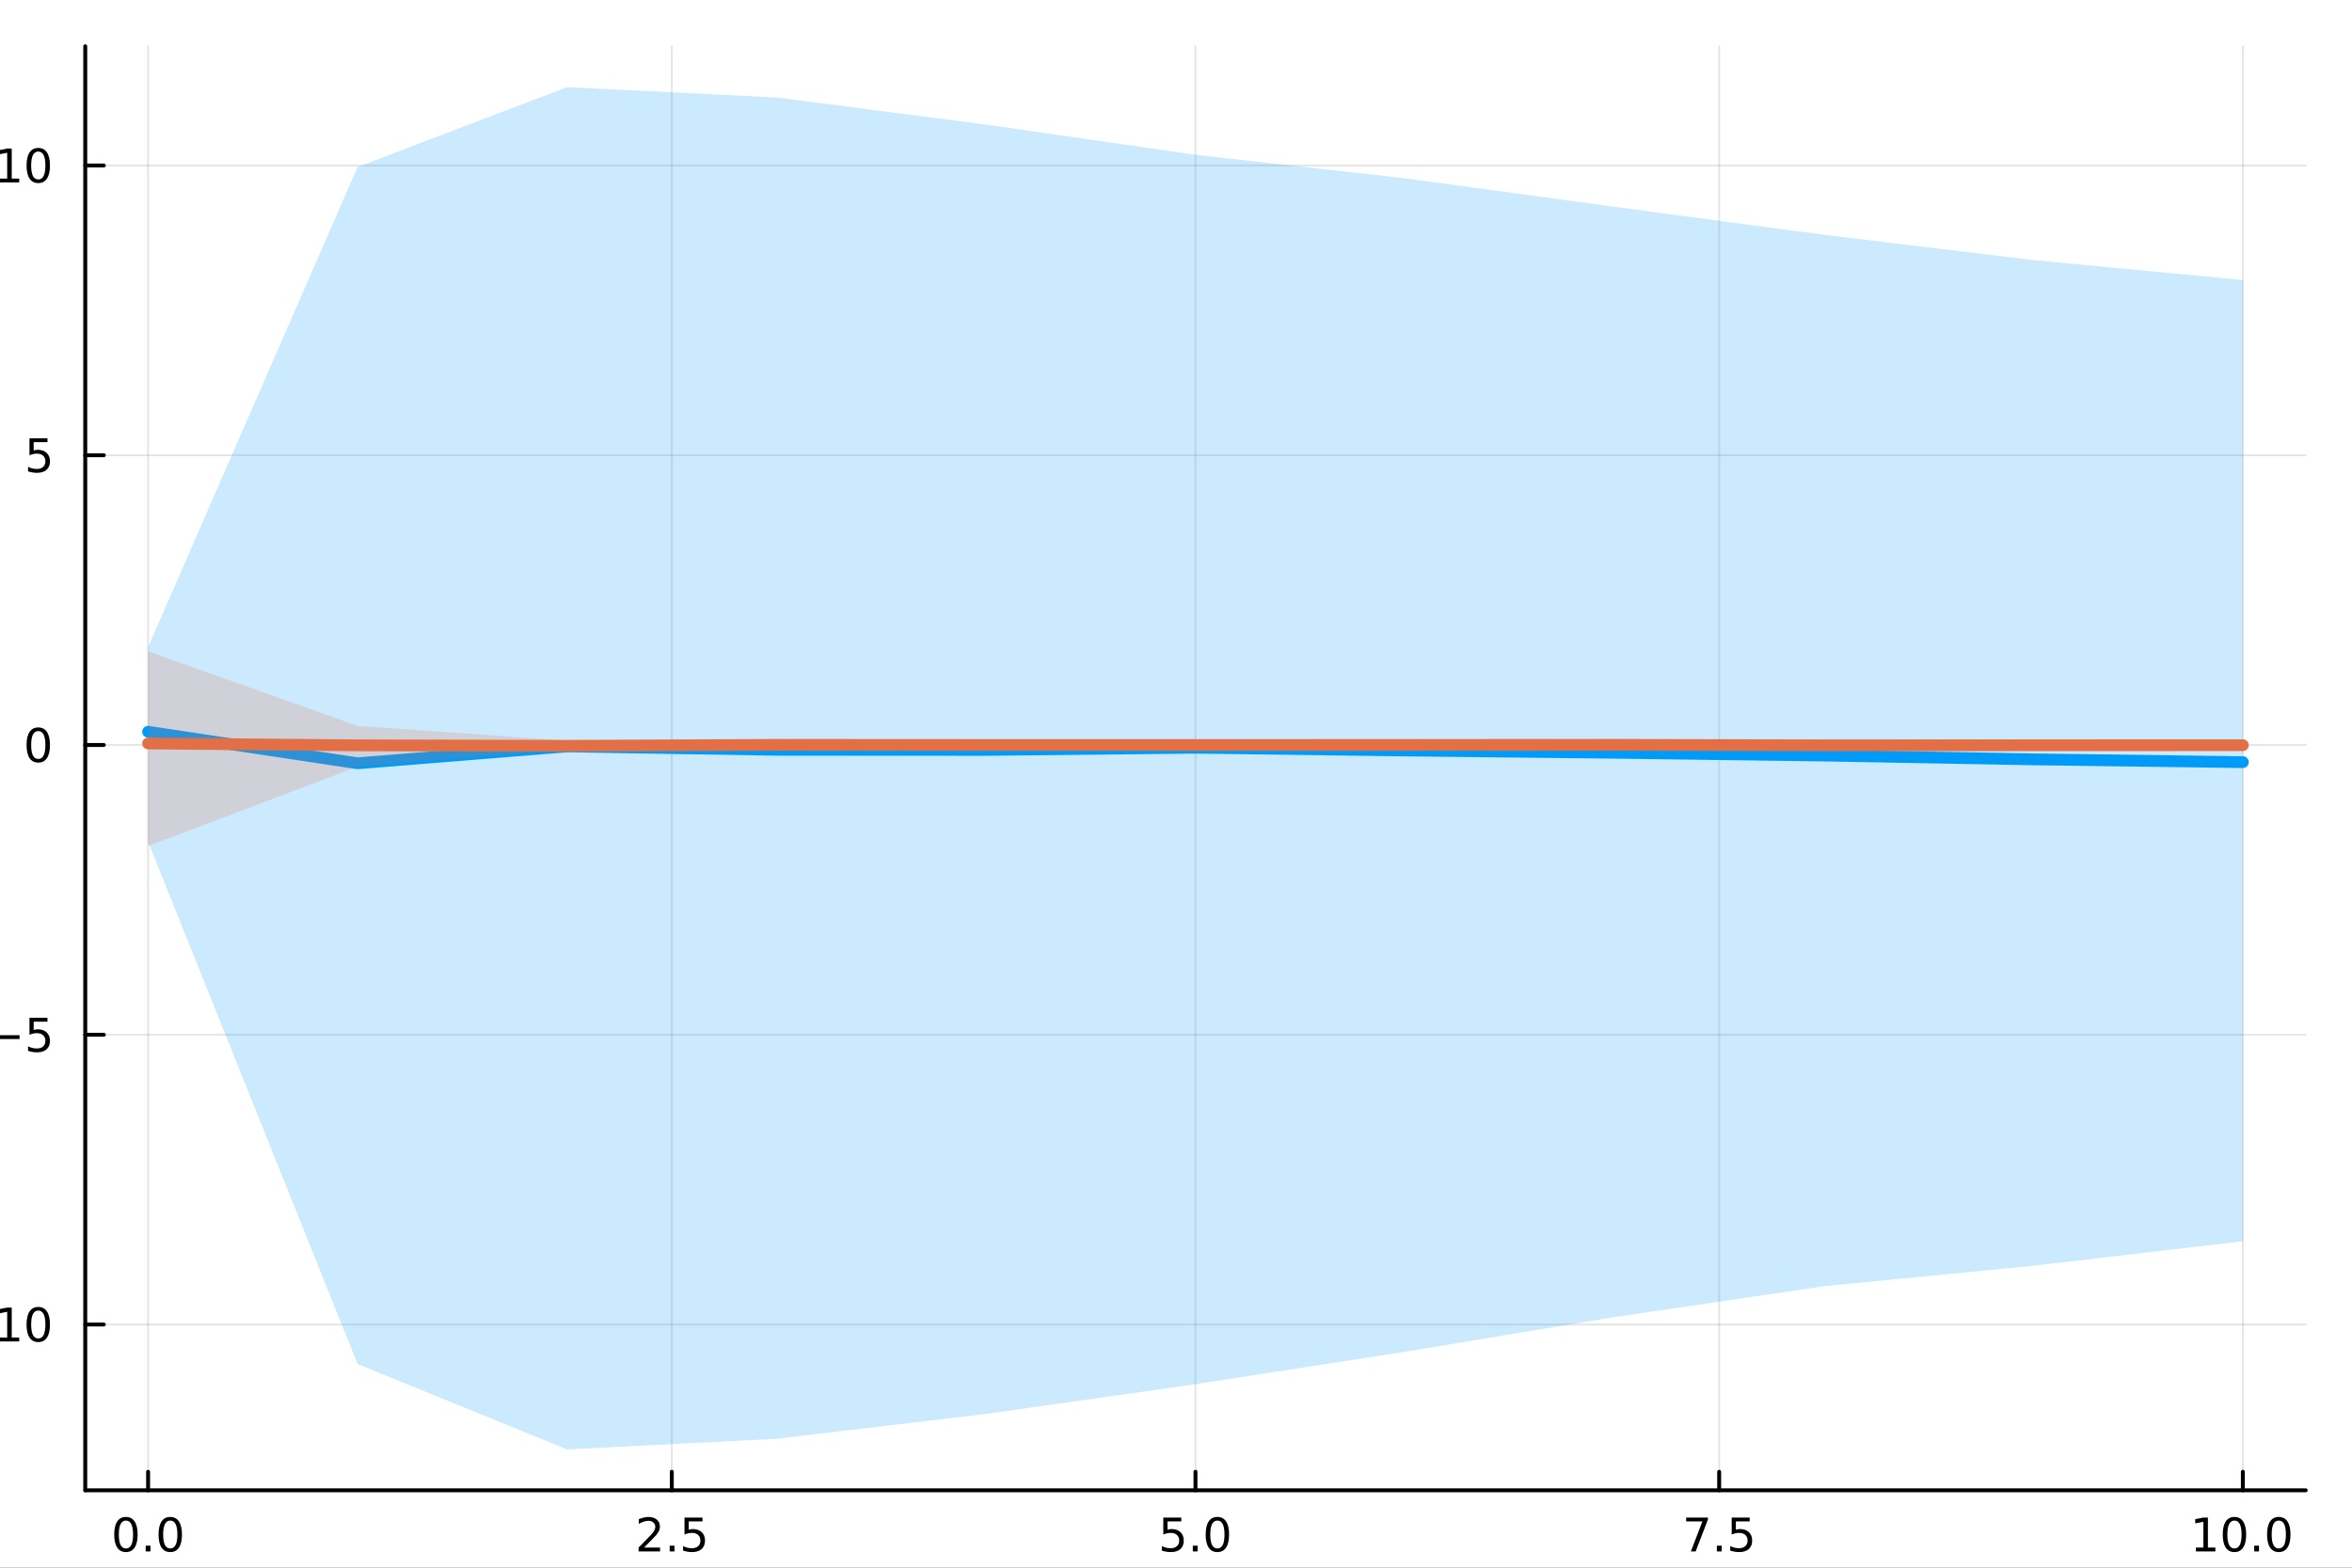 <?xml version="1.0" encoding="utf-8"?>
<svg xmlns="http://www.w3.org/2000/svg" xmlns:xlink="http://www.w3.org/1999/xlink" width="600" height="400" viewBox="0 0 2400 1600">
<rect x="0" y="0" width="2400" height="1600" fill="#333333" stroke="none"/>
<defs>
  <clipPath id="clip920">
    <rect x="0" y="0" width="2400" height="1600"/>
  </clipPath>
</defs>
<path clip-path="url(#clip920)" d="M0 1600 L2400 1600 L2400 0 L0 0  Z" fill="#ffffff" fill-rule="evenodd" fill-opacity="1"/>
<defs>
  <clipPath id="clip921">
    <rect x="480" y="0" width="1681" height="1600"/>
  </clipPath>
</defs>
<path clip-path="url(#clip920)" d="M86.992 1521.01 L2352.76 1521.01 L2352.76 47.244 L86.992 47.244  Z" fill="#ffffff" fill-rule="evenodd" fill-opacity="1"/>
<defs>
  <clipPath id="clip922">
    <rect x="86" y="47" width="2267" height="1475"/>
  </clipPath>
</defs>
<polyline clip-path="url(#clip922)" style="stroke:#000000; stroke-linecap:round; stroke-linejoin:round; stroke-width:2; stroke-opacity:0.1; fill:none" points="151.118,1521.01 151.118,47.244 "/>
<polyline clip-path="url(#clip922)" style="stroke:#000000; stroke-linecap:round; stroke-linejoin:round; stroke-width:2; stroke-opacity:0.1; fill:none" points="685.496,1521.01 685.496,47.244 "/>
<polyline clip-path="url(#clip922)" style="stroke:#000000; stroke-linecap:round; stroke-linejoin:round; stroke-width:2; stroke-opacity:0.1; fill:none" points="1219.87,1521.01 1219.87,47.244 "/>
<polyline clip-path="url(#clip922)" style="stroke:#000000; stroke-linecap:round; stroke-linejoin:round; stroke-width:2; stroke-opacity:0.1; fill:none" points="1754.25,1521.01 1754.25,47.244 "/>
<polyline clip-path="url(#clip922)" style="stroke:#000000; stroke-linecap:round; stroke-linejoin:round; stroke-width:2; stroke-opacity:0.1; fill:none" points="2288.63,1521.01 2288.63,47.244 "/>
<polyline clip-path="url(#clip920)" style="stroke:#000000; stroke-linecap:round; stroke-linejoin:round; stroke-width:4; stroke-opacity:1; fill:none" points="86.992,1521.01 2352.76,1521.01 "/>
<polyline clip-path="url(#clip920)" style="stroke:#000000; stroke-linecap:round; stroke-linejoin:round; stroke-width:4; stroke-opacity:1; fill:none" points="151.118,1521.01 151.118,1502.11 "/>
<polyline clip-path="url(#clip920)" style="stroke:#000000; stroke-linecap:round; stroke-linejoin:round; stroke-width:4; stroke-opacity:1; fill:none" points="685.496,1521.01 685.496,1502.11 "/>
<polyline clip-path="url(#clip920)" style="stroke:#000000; stroke-linecap:round; stroke-linejoin:round; stroke-width:4; stroke-opacity:1; fill:none" points="1219.87,1521.01 1219.87,1502.11 "/>
<polyline clip-path="url(#clip920)" style="stroke:#000000; stroke-linecap:round; stroke-linejoin:round; stroke-width:4; stroke-opacity:1; fill:none" points="1754.25,1521.01 1754.25,1502.11 "/>
<polyline clip-path="url(#clip920)" style="stroke:#000000; stroke-linecap:round; stroke-linejoin:round; stroke-width:4; stroke-opacity:1; fill:none" points="2288.63,1521.01 2288.63,1502.11 "/>
<path clip-path="url(#clip920)" d="M128.502 1551.93 Q124.891 1551.93 123.062 1555.49 Q121.257 1559.03 121.257 1566.16 Q121.257 1573.27 123.062 1576.83 Q124.891 1580.38 128.502 1580.38 Q132.136 1580.38 133.942 1576.83 Q135.77 1573.27 135.77 1566.16 Q135.77 1559.03 133.942 1555.49 Q132.136 1551.93 128.502 1551.93 M128.502 1548.22 Q134.312 1548.22 137.368 1552.83 Q140.446 1557.41 140.446 1566.16 Q140.446 1574.89 137.368 1579.5 Q134.312 1584.08 128.502 1584.08 Q122.692 1584.08 119.613 1579.5 Q116.558 1574.89 116.558 1566.16 Q116.558 1557.41 119.613 1552.83 Q122.692 1548.22 128.502 1548.22 Z" fill="#000000" fill-rule="nonzero" fill-opacity="1" /><path clip-path="url(#clip920)" d="M148.664 1577.53 L153.548 1577.53 L153.548 1583.41 L148.664 1583.41 L148.664 1577.53 Z" fill="#000000" fill-rule="nonzero" fill-opacity="1" /><path clip-path="url(#clip920)" d="M173.733 1551.93 Q170.122 1551.93 168.293 1555.49 Q166.488 1559.03 166.488 1566.16 Q166.488 1573.27 168.293 1576.83 Q170.122 1580.38 173.733 1580.38 Q177.367 1580.38 179.173 1576.83 Q181.002 1573.27 181.002 1566.16 Q181.002 1559.03 179.173 1555.49 Q177.367 1551.93 173.733 1551.93 M173.733 1548.22 Q179.543 1548.22 182.599 1552.83 Q185.678 1557.41 185.678 1566.16 Q185.678 1574.89 182.599 1579.5 Q179.543 1584.08 173.733 1584.08 Q167.923 1584.08 164.844 1579.5 Q161.789 1574.89 161.789 1566.16 Q161.789 1557.41 164.844 1552.83 Q167.923 1548.22 173.733 1548.22 Z" fill="#000000" fill-rule="nonzero" fill-opacity="1" /><path clip-path="url(#clip920)" d="M657.232 1579.47 L673.551 1579.47 L673.551 1583.41 L651.607 1583.41 L651.607 1579.47 Q654.269 1576.72 658.852 1572.09 Q663.459 1567.44 664.639 1566.09 Q666.885 1563.57 667.764 1561.83 Q668.667 1560.07 668.667 1558.38 Q668.667 1555.63 666.723 1553.89 Q664.801 1552.16 661.7 1552.16 Q659.501 1552.16 657.047 1552.92 Q654.616 1553.69 651.839 1555.24 L651.839 1550.51 Q654.663 1549.38 657.116 1548.8 Q659.57 1548.22 661.607 1548.22 Q666.977 1548.22 670.172 1550.91 Q673.366 1553.59 673.366 1558.08 Q673.366 1560.21 672.556 1562.13 Q671.769 1564.03 669.663 1566.63 Q669.084 1567.3 665.982 1570.51 Q662.88 1573.71 657.232 1579.47 Z" fill="#000000" fill-rule="nonzero" fill-opacity="1" /><path clip-path="url(#clip920)" d="M683.366 1577.53 L688.25 1577.53 L688.25 1583.41 L683.366 1583.41 L683.366 1577.53 Z" fill="#000000" fill-rule="nonzero" fill-opacity="1" /><path clip-path="url(#clip920)" d="M698.482 1548.85 L716.838 1548.85 L716.838 1552.78 L702.764 1552.78 L702.764 1561.26 Q703.783 1560.91 704.801 1560.75 Q705.82 1560.56 706.838 1560.56 Q712.625 1560.56 716.005 1563.73 Q719.384 1566.9 719.384 1572.32 Q719.384 1577.9 715.912 1581 Q712.44 1584.08 706.121 1584.08 Q703.945 1584.08 701.676 1583.71 Q699.431 1583.34 697.023 1582.6 L697.023 1577.9 Q699.107 1579.03 701.329 1579.59 Q703.551 1580.14 706.028 1580.14 Q710.033 1580.14 712.371 1578.04 Q714.709 1575.93 714.709 1572.32 Q714.709 1568.71 712.371 1566.6 Q710.033 1564.5 706.028 1564.5 Q704.153 1564.5 702.278 1564.91 Q700.426 1565.33 698.482 1566.21 L698.482 1548.85 Z" fill="#000000" fill-rule="nonzero" fill-opacity="1" /><path clip-path="url(#clip920)" d="M1187.04 1548.85 L1205.39 1548.85 L1205.39 1552.78 L1191.32 1552.78 L1191.32 1561.26 Q1192.34 1560.91 1193.36 1560.75 Q1194.38 1560.56 1195.39 1560.56 Q1201.18 1560.56 1204.56 1563.73 Q1207.94 1566.9 1207.94 1572.32 Q1207.94 1577.9 1204.47 1581 Q1201 1584.08 1194.68 1584.08 Q1192.5 1584.08 1190.23 1583.71 Q1187.99 1583.34 1185.58 1582.6 L1185.58 1577.9 Q1187.66 1579.03 1189.89 1579.59 Q1192.11 1580.14 1194.58 1580.14 Q1198.59 1580.14 1200.93 1578.04 Q1203.27 1575.93 1203.27 1572.32 Q1203.27 1568.71 1200.93 1566.6 Q1198.59 1564.5 1194.58 1564.5 Q1192.71 1564.5 1190.83 1564.91 Q1188.98 1565.33 1187.04 1566.21 L1187.04 1548.85 Z" fill="#000000" fill-rule="nonzero" fill-opacity="1" /><path clip-path="url(#clip920)" d="M1217.15 1577.53 L1222.04 1577.53 L1222.04 1583.41 L1217.15 1583.41 L1217.15 1577.53 Z" fill="#000000" fill-rule="nonzero" fill-opacity="1" /><path clip-path="url(#clip920)" d="M1242.22 1551.93 Q1238.61 1551.93 1236.78 1555.49 Q1234.98 1559.03 1234.98 1566.16 Q1234.98 1573.27 1236.78 1576.83 Q1238.61 1580.38 1242.22 1580.38 Q1245.86 1580.38 1247.66 1576.83 Q1249.49 1573.27 1249.49 1566.16 Q1249.49 1559.03 1247.66 1555.49 Q1245.86 1551.93 1242.22 1551.93 M1242.22 1548.22 Q1248.03 1548.22 1251.09 1552.83 Q1254.17 1557.41 1254.17 1566.16 Q1254.17 1574.89 1251.09 1579.5 Q1248.03 1584.08 1242.22 1584.08 Q1236.41 1584.08 1233.33 1579.5 Q1230.28 1574.89 1230.28 1566.16 Q1230.28 1557.41 1233.33 1552.83 Q1236.41 1548.22 1242.22 1548.22 Z" fill="#000000" fill-rule="nonzero" fill-opacity="1" /><path clip-path="url(#clip920)" d="M1720.57 1548.85 L1742.79 1548.85 L1742.79 1550.84 L1730.25 1583.41 L1725.36 1583.41 L1737.17 1552.78 L1720.57 1552.78 L1720.57 1548.85 Z" fill="#000000" fill-rule="nonzero" fill-opacity="1" /><path clip-path="url(#clip920)" d="M1751.91 1577.53 L1756.8 1577.53 L1756.8 1583.41 L1751.91 1583.41 L1751.91 1577.53 Z" fill="#000000" fill-rule="nonzero" fill-opacity="1" /><path clip-path="url(#clip920)" d="M1767.03 1548.85 L1785.39 1548.85 L1785.39 1552.78 L1771.31 1552.78 L1771.31 1561.26 Q1772.33 1560.91 1773.35 1560.75 Q1774.37 1560.56 1775.39 1560.56 Q1781.17 1560.56 1784.55 1563.73 Q1787.93 1566.9 1787.93 1572.32 Q1787.93 1577.9 1784.46 1581 Q1780.99 1584.08 1774.67 1584.08 Q1772.49 1584.08 1770.22 1583.71 Q1767.98 1583.34 1765.57 1582.6 L1765.57 1577.9 Q1767.65 1579.03 1769.88 1579.59 Q1772.1 1580.14 1774.58 1580.14 Q1778.58 1580.14 1780.92 1578.04 Q1783.26 1575.93 1783.26 1572.32 Q1783.26 1568.71 1780.92 1566.6 Q1778.58 1564.5 1774.58 1564.5 Q1772.7 1564.5 1770.83 1564.91 Q1768.97 1565.33 1767.03 1566.21 L1767.03 1548.85 Z" fill="#000000" fill-rule="nonzero" fill-opacity="1" /><path clip-path="url(#clip920)" d="M2240.7 1579.47 L2248.34 1579.47 L2248.34 1553.11 L2240.03 1554.77 L2240.03 1550.51 L2248.3 1548.85 L2252.97 1548.85 L2252.97 1579.47 L2260.61 1579.47 L2260.61 1583.41 L2240.7 1583.41 L2240.7 1579.47 Z" fill="#000000" fill-rule="nonzero" fill-opacity="1" /><path clip-path="url(#clip920)" d="M2280.05 1551.93 Q2276.44 1551.93 2274.61 1555.49 Q2272.81 1559.03 2272.81 1566.16 Q2272.81 1573.27 2274.61 1576.83 Q2276.44 1580.38 2280.05 1580.38 Q2283.69 1580.38 2285.49 1576.83 Q2287.32 1573.27 2287.32 1566.16 Q2287.32 1559.03 2285.49 1555.49 Q2283.69 1551.93 2280.05 1551.93 M2280.05 1548.22 Q2285.86 1548.22 2288.92 1552.83 Q2292 1557.41 2292 1566.16 Q2292 1574.89 2288.92 1579.5 Q2285.86 1584.08 2280.05 1584.08 Q2274.24 1584.08 2271.17 1579.5 Q2268.11 1574.89 2268.11 1566.16 Q2268.11 1557.41 2271.17 1552.83 Q2274.24 1548.22 2280.05 1548.22 Z" fill="#000000" fill-rule="nonzero" fill-opacity="1" /><path clip-path="url(#clip920)" d="M2300.22 1577.53 L2305.1 1577.53 L2305.1 1583.41 L2300.22 1583.41 L2300.22 1577.53 Z" fill="#000000" fill-rule="nonzero" fill-opacity="1" /><path clip-path="url(#clip920)" d="M2325.29 1551.93 Q2321.67 1551.93 2319.85 1555.49 Q2318.04 1559.03 2318.04 1566.16 Q2318.04 1573.27 2319.85 1576.83 Q2321.67 1580.38 2325.29 1580.38 Q2328.92 1580.38 2330.73 1576.83 Q2332.55 1573.27 2332.55 1566.16 Q2332.55 1559.03 2330.73 1555.49 Q2328.92 1551.93 2325.29 1551.93 M2325.29 1548.22 Q2331.1 1548.22 2334.15 1552.83 Q2337.23 1557.41 2337.23 1566.16 Q2337.23 1574.89 2334.15 1579.5 Q2331.1 1584.08 2325.29 1584.08 Q2319.48 1584.08 2316.4 1579.5 Q2313.34 1574.89 2313.34 1566.16 Q2313.34 1557.41 2316.4 1552.83 Q2319.48 1548.22 2325.29 1548.22 Z" fill="#000000" fill-rule="nonzero" fill-opacity="1" /><polyline clip-path="url(#clip922)" style="stroke:#000000; stroke-linecap:round; stroke-linejoin:round; stroke-width:2; stroke-opacity:0.1; fill:none" points="86.992,1351.8 2352.76,1351.8 "/>
<polyline clip-path="url(#clip922)" style="stroke:#000000; stroke-linecap:round; stroke-linejoin:round; stroke-width:2; stroke-opacity:0.1; fill:none" points="86.992,1056.08 2352.76,1056.08 "/>
<polyline clip-path="url(#clip922)" style="stroke:#000000; stroke-linecap:round; stroke-linejoin:round; stroke-width:2; stroke-opacity:0.1; fill:none" points="86.992,760.354 2352.76,760.354 "/>
<polyline clip-path="url(#clip922)" style="stroke:#000000; stroke-linecap:round; stroke-linejoin:round; stroke-width:2; stroke-opacity:0.1; fill:none" points="86.992,464.63 2352.76,464.63 "/>
<polyline clip-path="url(#clip922)" style="stroke:#000000; stroke-linecap:round; stroke-linejoin:round; stroke-width:2; stroke-opacity:0.1; fill:none" points="86.992,168.906 2352.76,168.906 "/>
<polyline clip-path="url(#clip920)" style="stroke:#000000; stroke-linecap:round; stroke-linejoin:round; stroke-width:4; stroke-opacity:1; fill:none" points="86.992,1521.01 86.992,47.244 "/>
<polyline clip-path="url(#clip920)" style="stroke:#000000; stroke-linecap:round; stroke-linejoin:round; stroke-width:4; stroke-opacity:1; fill:none" points="86.992,1351.8 105.89,1351.8 "/>
<polyline clip-path="url(#clip920)" style="stroke:#000000; stroke-linecap:round; stroke-linejoin:round; stroke-width:4; stroke-opacity:1; fill:none" points="86.992,1056.08 105.89,1056.08 "/>
<polyline clip-path="url(#clip920)" style="stroke:#000000; stroke-linecap:round; stroke-linejoin:round; stroke-width:4; stroke-opacity:1; fill:none" points="86.992,760.354 105.89,760.354 "/>
<polyline clip-path="url(#clip920)" style="stroke:#000000; stroke-linecap:round; stroke-linejoin:round; stroke-width:4; stroke-opacity:1; fill:none" points="86.992,464.63 105.89,464.63 "/>
<polyline clip-path="url(#clip920)" style="stroke:#000000; stroke-linecap:round; stroke-linejoin:round; stroke-width:4; stroke-opacity:1; fill:none" points="86.992,168.906 105.89,168.906 "/>
<path clip-path="url(#clip920)" d="M-40.882 1352.25 L-11.207 1352.25 L-11.207 1356.19 L-40.882 1356.19 L-40.882 1352.25 Z" fill="#000000" fill-rule="nonzero" fill-opacity="1" /><path clip-path="url(#clip920)" d="M-0.304 1365.15 L7.335 1365.15 L7.335 1338.78 L-0.975 1340.45 L-0.975 1336.19 L7.289 1334.52 L11.965 1334.52 L11.965 1365.15 L19.603 1365.15 L19.603 1369.08 L-0.304 1369.08 L-0.304 1365.15 Z" fill="#000000" fill-rule="nonzero" fill-opacity="1" /><path clip-path="url(#clip920)" d="M39.048 1337.6 Q35.437 1337.6 33.608 1341.17 Q31.802 1344.71 31.802 1351.84 Q31.802 1358.94 33.608 1362.51 Q35.437 1366.05 39.048 1366.05 Q42.682 1366.05 44.487 1362.51 Q46.316 1358.94 46.316 1351.84 Q46.316 1344.71 44.487 1341.17 Q42.682 1337.6 39.048 1337.6 M39.048 1333.9 Q44.858 1333.9 47.913 1338.5 Q50.992 1343.09 50.992 1351.84 Q50.992 1360.56 47.913 1365.17 Q44.858 1369.75 39.048 1369.75 Q33.238 1369.75 30.159 1365.17 Q27.103 1360.56 27.103 1351.84 Q27.103 1343.09 30.159 1338.5 Q33.238 1333.9 39.048 1333.9 Z" fill="#000000" fill-rule="nonzero" fill-opacity="1" /><path clip-path="url(#clip920)" d="M-9.725 1056.53 L19.951 1056.53 L19.951 1060.46 L-9.725 1060.46 L-9.725 1056.53 Z" fill="#000000" fill-rule="nonzero" fill-opacity="1" /><path clip-path="url(#clip920)" d="M30.09 1038.8 L48.446 1038.8 L48.446 1042.73 L34.372 1042.73 L34.372 1051.21 Q35.39 1050.86 36.409 1050.7 Q37.427 1050.51 38.446 1050.51 Q44.233 1050.51 47.612 1053.68 Q50.992 1056.85 50.992 1062.27 Q50.992 1067.85 47.52 1070.95 Q44.048 1074.03 37.728 1074.03 Q35.552 1074.03 33.284 1073.66 Q31.038 1073.29 28.631 1072.55 L28.631 1067.85 Q30.715 1068.98 32.937 1069.54 Q35.159 1070.09 37.636 1070.09 Q41.64 1070.09 43.978 1067.99 Q46.316 1065.88 46.316 1062.27 Q46.316 1058.66 43.978 1056.55 Q41.64 1054.45 37.636 1054.45 Q35.761 1054.45 33.886 1054.86 Q32.034 1055.28 30.09 1056.16 L30.09 1038.8 Z" fill="#000000" fill-rule="nonzero" fill-opacity="1" /><path clip-path="url(#clip920)" d="M39.048 746.153 Q35.437 746.153 33.608 749.717 Q31.802 753.259 31.802 760.389 Q31.802 767.495 33.608 771.06 Q35.437 774.602 39.048 774.602 Q42.682 774.602 44.487 771.06 Q46.316 767.495 46.316 760.389 Q46.316 753.259 44.487 749.717 Q42.682 746.153 39.048 746.153 M39.048 742.449 Q44.858 742.449 47.913 747.055 Q50.992 751.639 50.992 760.389 Q50.992 769.115 47.913 773.722 Q44.858 778.305 39.048 778.305 Q33.238 778.305 30.159 773.722 Q27.103 769.115 27.103 760.389 Q27.103 751.639 30.159 747.055 Q33.238 742.449 39.048 742.449 Z" fill="#000000" fill-rule="nonzero" fill-opacity="1" /><path clip-path="url(#clip920)" d="M30.09 447.35 L48.446 447.35 L48.446 451.285 L34.372 451.285 L34.372 459.757 Q35.39 459.41 36.409 459.248 Q37.427 459.063 38.446 459.063 Q44.233 459.063 47.612 462.234 Q50.992 465.406 50.992 470.822 Q50.992 476.401 47.52 479.503 Q44.048 482.581 37.728 482.581 Q35.552 482.581 33.284 482.211 Q31.038 481.841 28.631 481.1 L28.631 476.401 Q30.715 477.535 32.937 478.091 Q35.159 478.646 37.636 478.646 Q41.64 478.646 43.978 476.54 Q46.316 474.433 46.316 470.822 Q46.316 467.211 43.978 465.105 Q41.64 462.998 37.636 462.998 Q35.761 462.998 33.886 463.415 Q32.034 463.831 30.09 464.711 L30.09 447.35 Z" fill="#000000" fill-rule="nonzero" fill-opacity="1" /><path clip-path="url(#clip920)" d="M-0.304 182.251 L7.335 182.251 L7.335 155.885 L-0.975 157.552 L-0.975 153.293 L7.289 151.626 L11.965 151.626 L11.965 182.251 L19.603 182.251 L19.603 186.186 L-0.304 186.186 L-0.304 182.251 Z" fill="#000000" fill-rule="nonzero" fill-opacity="1" /><path clip-path="url(#clip920)" d="M39.048 154.705 Q35.437 154.705 33.608 158.27 Q31.802 161.811 31.802 168.941 Q31.802 176.047 33.608 179.612 Q35.437 183.154 39.048 183.154 Q42.682 183.154 44.487 179.612 Q46.316 176.047 46.316 168.941 Q46.316 161.811 44.487 158.27 Q42.682 154.705 39.048 154.705 M39.048 151.001 Q44.858 151.001 47.913 155.608 Q50.992 160.191 50.992 168.941 Q50.992 177.668 47.913 182.274 Q44.858 186.858 39.048 186.858 Q33.238 186.858 30.159 182.274 Q27.103 177.668 27.103 168.941 Q27.103 160.191 30.159 155.608 Q33.238 151.001 39.048 151.001 Z" fill="#000000" fill-rule="nonzero" fill-opacity="1" /><path clip-path="url(#clip922)" d="M151.118 859.242 L364.869 1392.15 L578.62 1479.3 L792.371 1468.42 L1006.12 1443.05 L1219.87 1412.71 L1433.63 1379.64 L1647.38 1344.22 L1861.13 1312.76 L2074.88 1291.83 L2288.63 1266.81 L2288.63 285.823 L2074.88 265.454 L1861.13 239.603 L1647.38 211.068 L1433.63 181.963 L1219.87 157.971 L1006.12 127.155 L792.371 99.464 L578.62 88.954 L364.869 170.453 L151.118 660.387  Z" fill="#009af9" fill-rule="evenodd" fill-opacity="0.2"/>
<polyline clip-path="url(#clip922)" style="stroke:#009af9; stroke-linecap:round; stroke-linejoin:round; stroke-width:12; stroke-opacity:1; fill:none" points="151.118,746.825 364.869,779.021 578.62,761.773 792.371,765.252 1006.12,765.38 1219.87,763.124 1433.63,765.956 1647.38,768.266 1861.13,771.105 2074.88,774.998 2288.63,777.856 "/>
<path clip-path="url(#clip922)" d="M151.118 863.452 L364.869 782.514 L578.62 765.13 L792.371 761.778 L1006.12 761.226 L1219.87 761.184 L1433.63 761.279 L1647.38 761.253 L1861.13 761.601 L2074.88 761.293 L2288.63 761.366 L2288.63 759.44 L2074.88 759.538 L1861.13 759.466 L1647.38 759.493 L1433.63 759.109 L1219.87 759.358 L1006.12 759.371 L792.371 759.112 L578.62 755.939 L364.869 740.829 L151.118 664.737  Z" fill="#e26f46" fill-rule="evenodd" fill-opacity="0.2"/>
<polyline clip-path="url(#clip922)" style="stroke:#e26f46; stroke-linecap:round; stroke-linejoin:round; stroke-width:12; stroke-opacity:1; fill:none" points="151.118,758.793 364.869,760.683 578.62,761.202 792.371,760.226 1006.12,760.35 1219.87,760.362 1433.63,760.315 1647.38,760.201 1861.13,760.686 2074.88,760.615 2288.63,760.534 "/>
</svg>
